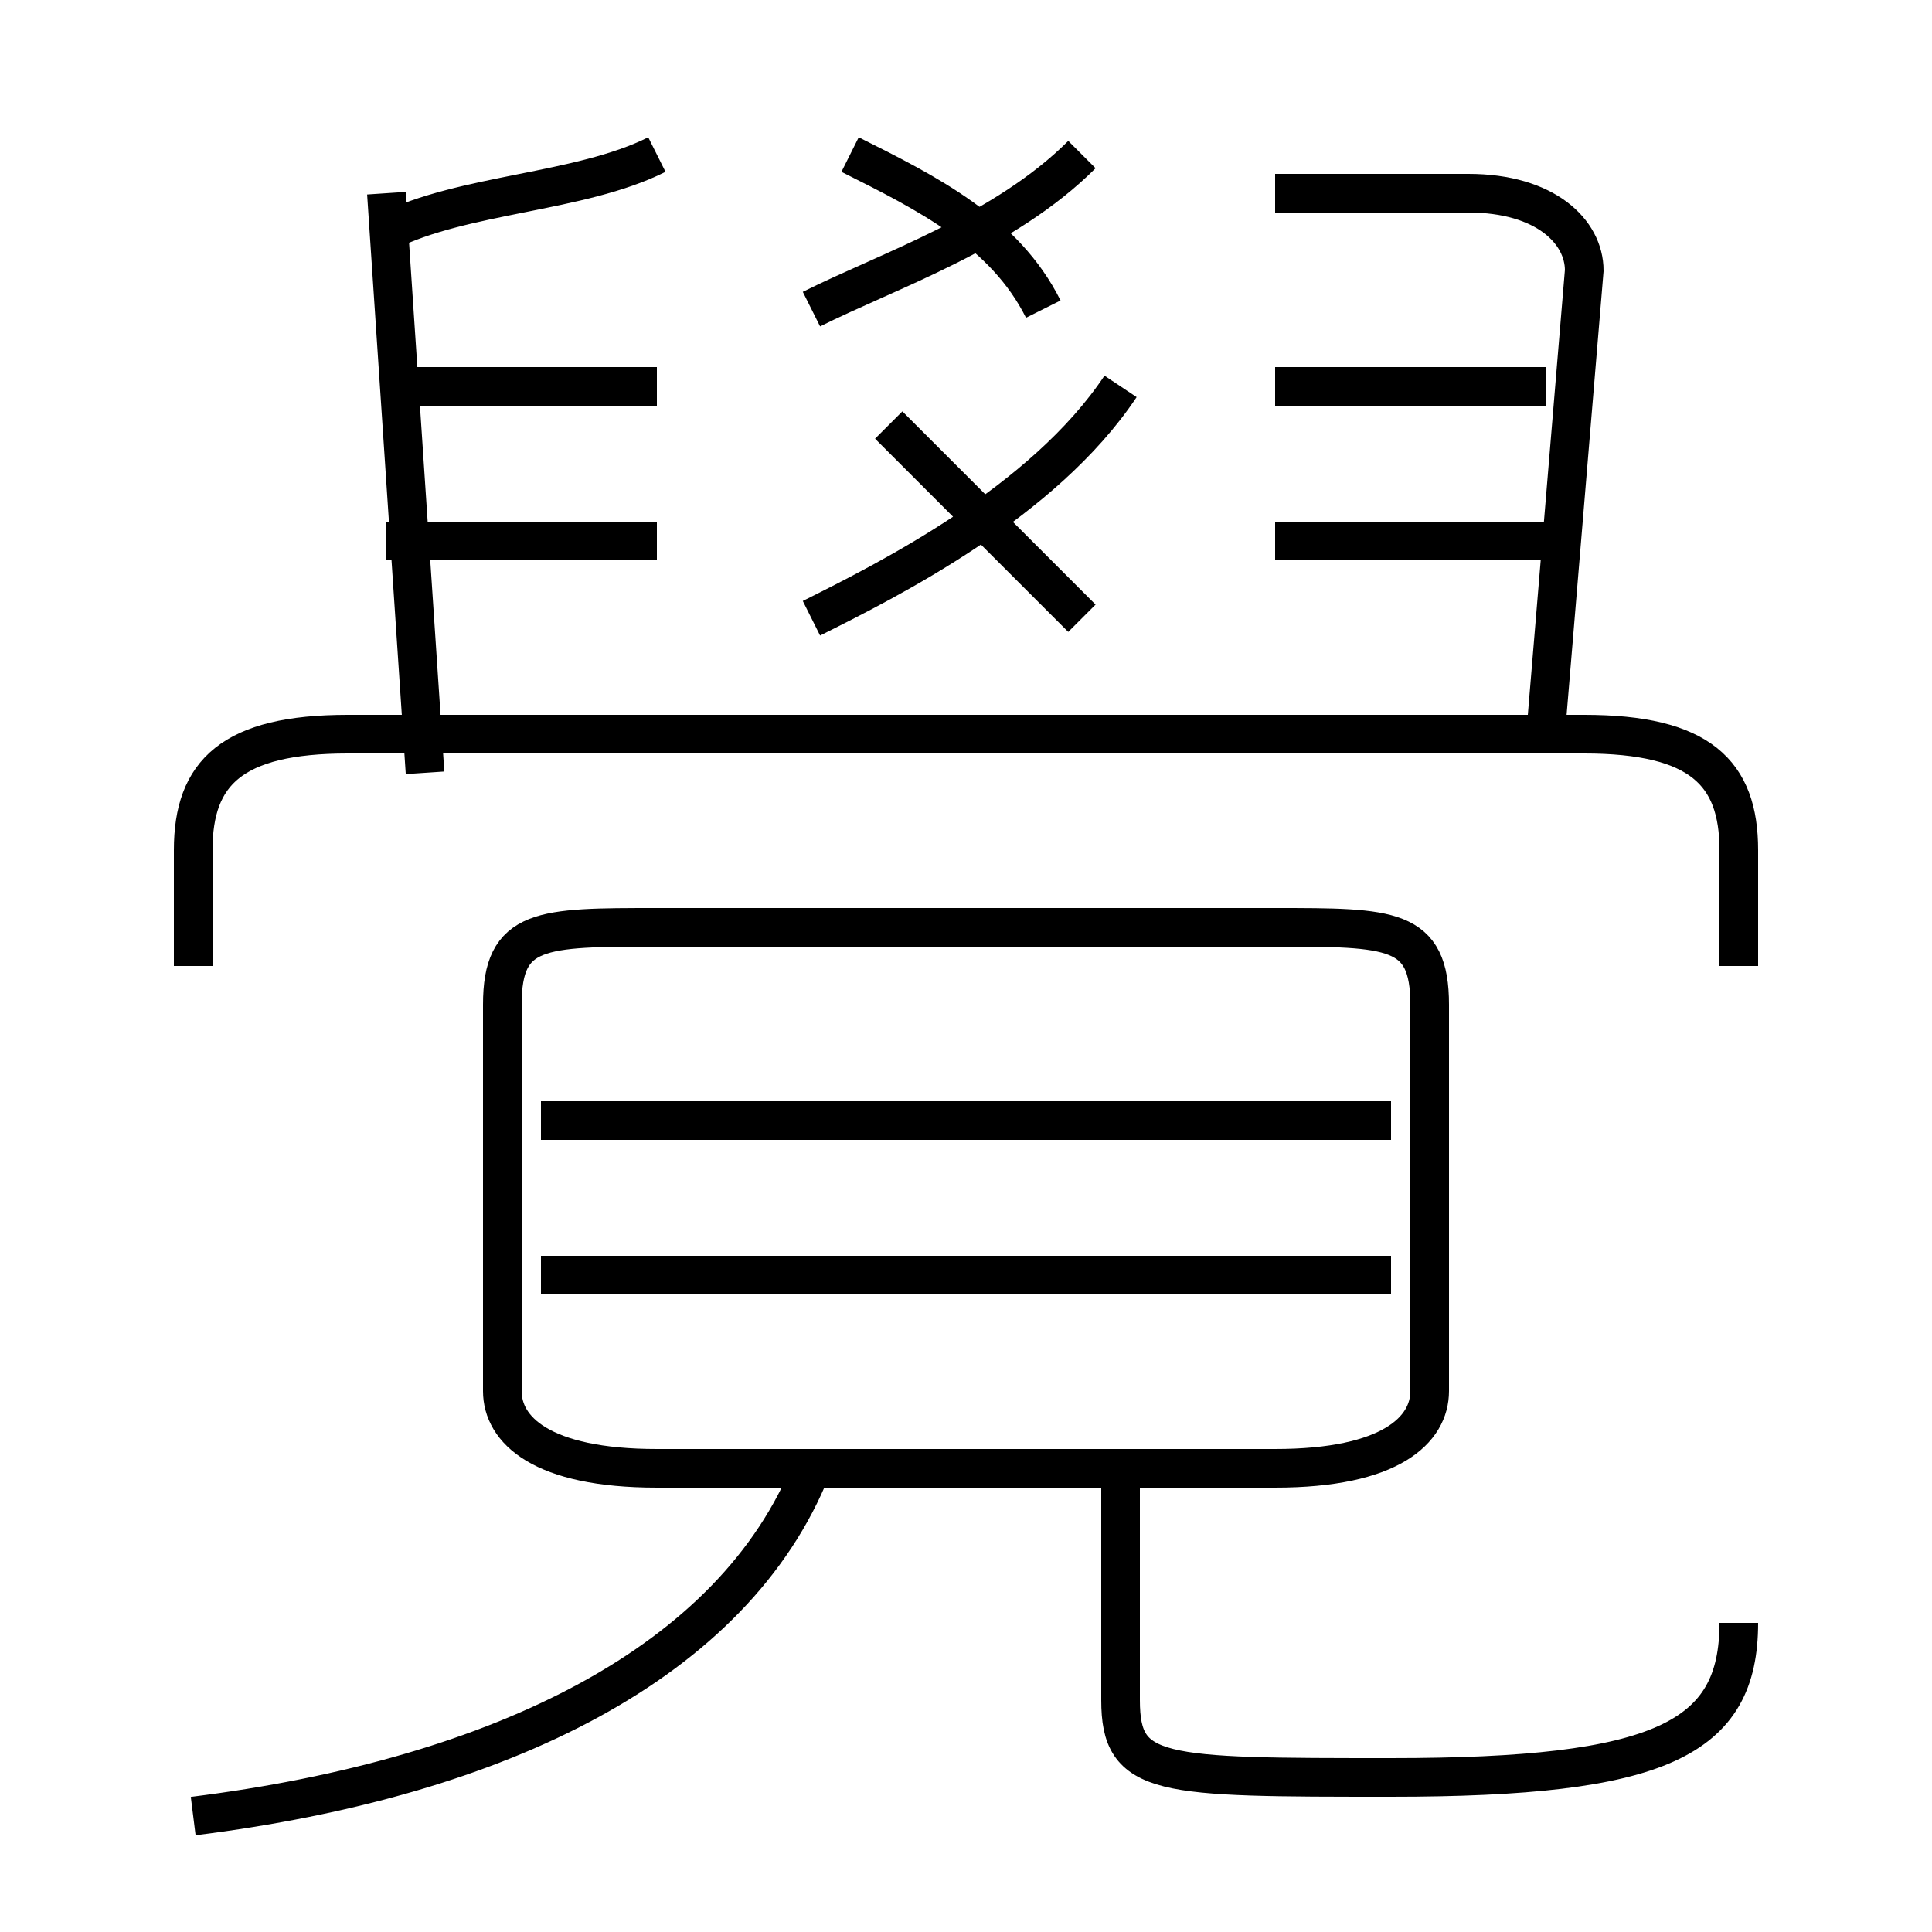 <?xml version='1.0' encoding='utf8'?>
<svg viewBox="0.0 -6.0 50.0 50.0" version="1.1" xmlns="http://www.w3.org/2000/svg">
<rect x="0.0" y="-6.0" width="50.0" height="50.0" fill="#808080" stroke="none"/>
<rect x="-1000" y="-1000" width="2000" height="2000" stroke="white" fill="white"/>
<g style="fill:white;stroke:#000000;  stroke-width:1">
<path d="M 17 -6 L 33 -6 C 36 -6 37 -7 37 -8 L 37 -18 C 37 -20 36 -20 33 -20 L 17 -20 C 14 -20 13 -20 13 -18 L 13 -8 C 13 -7 14 -6 17 -6 Z M 5 3 C 13 2 19 -1 21 -6 M 36 -11 L 14 -11 M 29 -6 L 29 0 C 29 2 30 2 36 2 C 43 2 45 1 45 -2 M 36 -15 L 14 -15 M 11 -24 L 10 -39 M 17 -30 L 10 -30 M 45 -19 L 45 -22 C 45 -24 44 -25 41 -25 L 9 -25 C 6 -25 5 -24 5 -22 L 5 -19 M 17 -34 L 10 -34 M 10 -38 C 12 -39 15 -39 17 -40 M 21 -28 C 23 -29 27 -31 29 -34 M 28 -28 C 26 -30 24 -32 23 -33 M 27 -36 C 26 -38 24 -39 22 -40 M 21 -36 C 23 -37 26 -38 28 -40 M 40 -30 L 33 -30 M 40 -25 L 41 -37 C 41 -38 40 -39 38 -39 L 33 -39 M 40 -34 L 33 -34" transform="translate(0.0 38.0)" />
</g>
</svg>